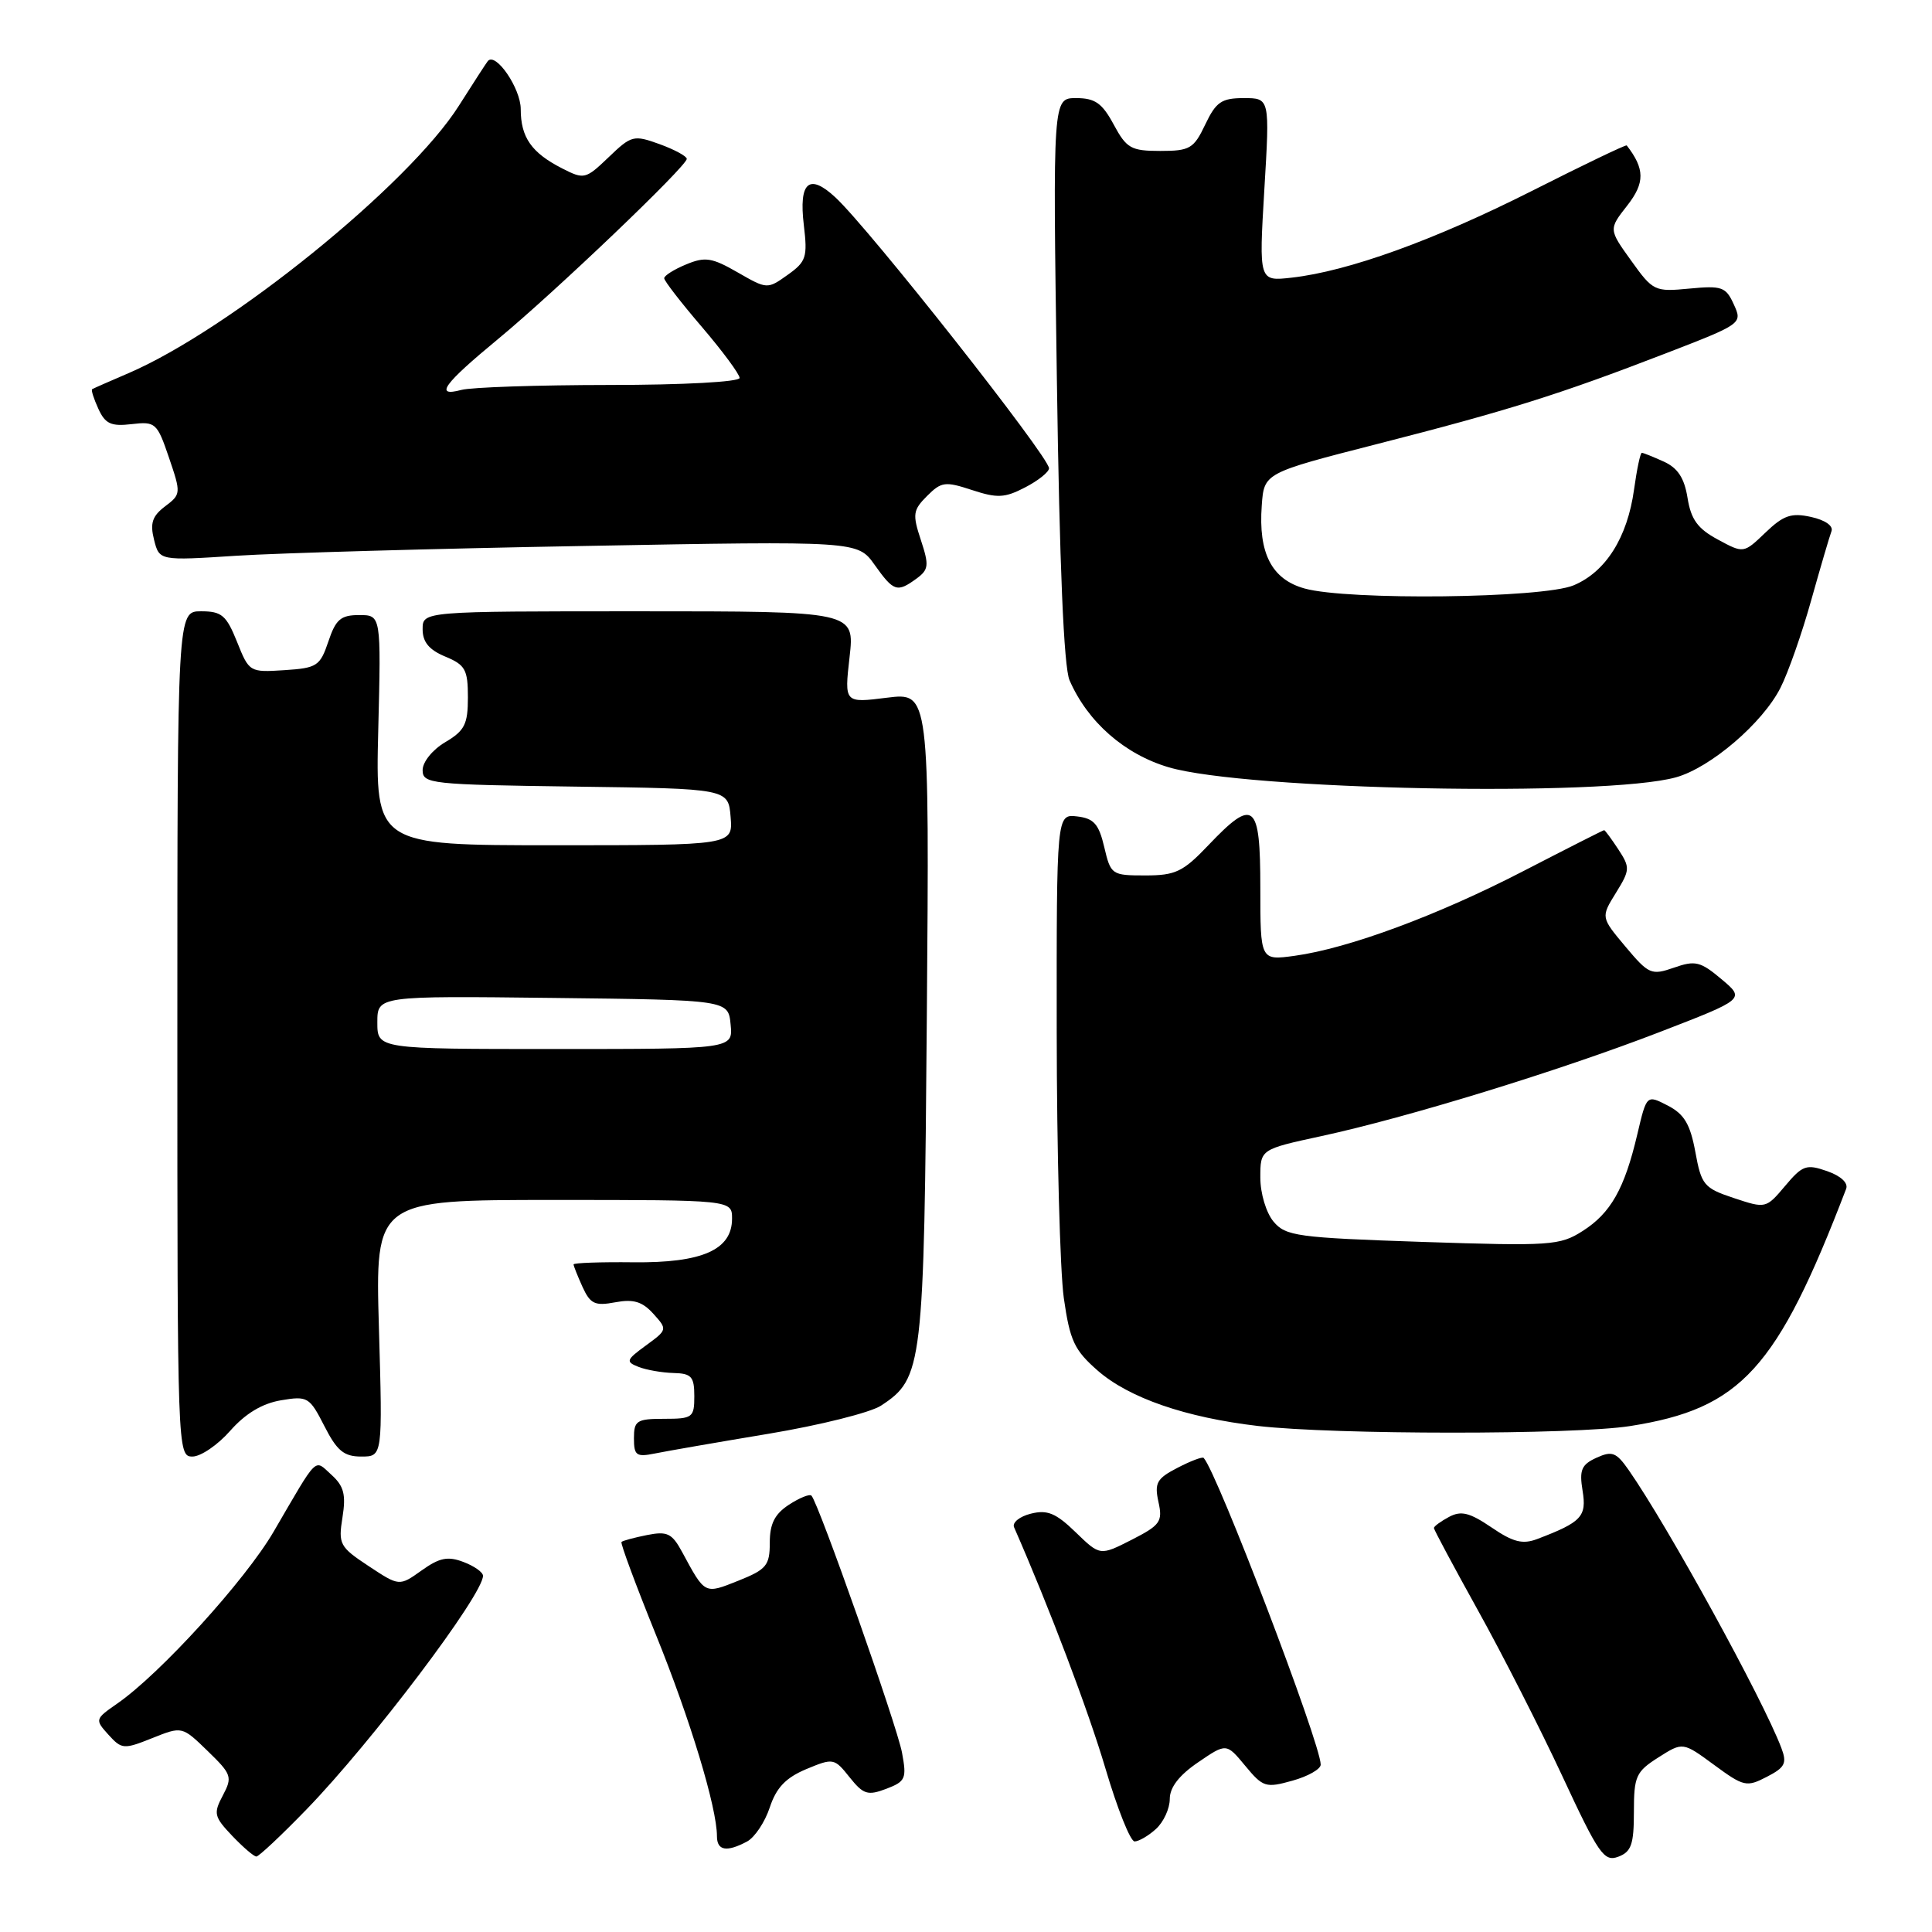 <?xml version="1.0" encoding="UTF-8" standalone="no"?>
<!DOCTYPE svg PUBLIC "-//W3C//DTD SVG 1.1//EN" "http://www.w3.org/Graphics/SVG/1.1/DTD/svg11.dtd" >
<svg xmlns="http://www.w3.org/2000/svg" xmlns:xlink="http://www.w3.org/1999/xlink" version="1.1" viewBox="0 0 256 256">
 <g >
 <path fill="currentColor"
d=" M 216.50 240.09 C 216.50 235.36 216.77 234.76 219.74 232.87 C 222.98 230.81 222.98 230.81 227.13 233.86 C 231.05 236.74 231.43 236.83 234.11 235.44 C 236.54 234.19 236.81 233.64 236.03 231.59 C 233.57 225.11 221.00 202.23 215.81 194.79 C 214.16 192.43 213.61 192.22 211.54 193.16 C 209.55 194.07 209.25 194.77 209.70 197.53 C 210.26 200.96 209.57 201.69 203.69 203.93 C 201.76 204.66 200.50 204.35 197.63 202.39 C 194.72 200.42 193.61 200.14 192.00 201.00 C 190.90 201.59 190.00 202.25 190.00 202.47 C 190.00 202.69 192.63 207.60 195.83 213.37 C 199.04 219.14 204.07 229.02 207.01 235.33 C 211.82 245.68 212.55 246.73 214.42 246.03 C 216.16 245.38 216.50 244.39 216.50 240.09 Z  M 40.62 239.75 C 49.27 230.83 64.00 211.33 64.00 208.80 C 64.00 208.33 62.84 207.51 61.41 206.97 C 59.34 206.18 58.24 206.40 55.87 208.09 C 52.91 210.20 52.91 210.20 48.84 207.51 C 45.01 204.98 44.81 204.61 45.38 201.06 C 45.86 198.04 45.57 196.92 43.93 195.43 C 41.59 193.32 42.25 192.68 36.26 202.95 C 32.51 209.38 21.19 221.83 15.51 225.75 C 12.59 227.78 12.56 227.86 14.37 229.86 C 16.13 231.80 16.40 231.82 20.17 230.31 C 24.13 228.73 24.13 228.73 27.52 232.02 C 30.70 235.10 30.82 235.46 29.53 237.90 C 28.26 240.29 28.36 240.72 30.76 243.25 C 32.20 244.76 33.64 246.00 33.97 246.00 C 34.29 246.00 37.29 243.19 40.62 239.75 Z  M 98.99 244.01 C 100.01 243.46 101.36 241.43 102.00 239.49 C 102.87 236.87 104.12 235.56 106.83 234.42 C 110.41 232.93 110.55 232.95 112.57 235.49 C 114.40 237.78 114.97 237.96 117.43 237.03 C 120.00 236.05 120.16 235.67 119.52 232.23 C 118.85 228.63 108.45 199.11 107.52 198.18 C 107.27 197.93 105.92 198.48 104.53 199.39 C 102.65 200.62 102.00 201.91 102.00 204.41 C 102.00 207.43 101.57 207.96 97.84 209.45 C 93.32 211.25 93.45 211.32 90.38 205.64 C 89.04 203.17 88.42 202.87 85.74 203.40 C 84.04 203.74 82.51 204.15 82.35 204.32 C 82.19 204.48 84.23 209.99 86.89 216.56 C 91.45 227.80 95.00 239.53 95.00 243.31 C 95.00 245.23 96.29 245.45 98.99 244.01 Z  M 153.17 242.35 C 154.18 241.43 155.00 239.65 155.00 238.38 C 155.00 236.83 156.24 235.23 158.75 233.52 C 162.50 230.96 162.50 230.96 165.00 233.98 C 167.35 236.82 167.72 236.94 171.25 235.95 C 173.31 235.38 175.00 234.42 175.00 233.82 C 175.00 231.06 161.26 195.04 159.49 193.18 C 159.32 193.00 157.76 193.59 156.03 194.49 C 153.28 195.91 152.95 196.49 153.50 199.01 C 154.08 201.62 153.75 202.09 149.95 204.03 C 145.76 206.16 145.76 206.16 142.53 203.03 C 139.91 200.49 138.77 200.02 136.59 200.57 C 135.10 200.94 134.10 201.75 134.37 202.37 C 139.05 213.04 144.21 226.67 146.48 234.34 C 148.05 239.65 149.78 244.00 150.34 244.00 C 150.89 244.00 152.17 243.26 153.17 242.35 Z  M 30.50 189.59 C 32.51 187.31 34.73 185.97 37.21 185.55 C 40.76 184.95 41.01 185.10 42.98 188.96 C 44.65 192.24 45.57 193.00 47.87 193.00 C 50.70 193.00 50.70 193.00 50.21 176.00 C 49.72 159.00 49.72 159.00 73.36 159.00 C 97.00 159.00 97.00 159.00 97.00 161.48 C 97.00 165.61 93.05 167.36 83.91 167.26 C 79.56 167.21 76.00 167.34 76.00 167.54 C 76.00 167.74 76.54 169.09 77.19 170.53 C 78.22 172.78 78.83 173.07 81.53 172.56 C 83.93 172.11 85.11 172.46 86.57 174.08 C 88.45 176.16 88.44 176.20 85.59 178.28 C 82.96 180.20 82.88 180.44 84.61 181.12 C 85.65 181.53 87.74 181.89 89.25 181.93 C 91.62 181.99 92.00 182.41 92.00 185.00 C 92.00 187.83 91.78 188.00 88.00 188.00 C 84.37 188.00 84.00 188.24 84.00 190.58 C 84.00 192.86 84.32 193.09 86.75 192.60 C 88.26 192.29 95.06 191.11 101.85 189.98 C 108.64 188.85 115.34 187.17 116.73 186.26 C 122.28 182.62 122.44 181.25 122.81 134.63 C 123.15 91.75 123.15 91.75 117.52 92.45 C 111.88 93.16 111.88 93.16 112.57 87.08 C 113.26 81.00 113.26 81.00 84.63 81.00 C 56.00 81.00 56.00 81.00 56.00 83.38 C 56.00 85.08 56.86 86.11 59.00 87.00 C 61.65 88.10 62.00 88.72 62.00 92.41 C 62.00 95.97 61.57 96.82 59.00 98.34 C 57.32 99.33 56.00 100.96 56.00 102.04 C 56.00 103.86 57.03 103.97 76.25 104.23 C 96.50 104.50 96.50 104.50 96.81 108.25 C 97.12 112.00 97.12 112.00 73.43 112.00 C 49.74 112.00 49.74 112.00 50.12 96.75 C 50.50 81.50 50.50 81.50 47.59 81.50 C 45.15 81.50 44.49 82.07 43.51 85.00 C 42.41 88.26 42.01 88.52 37.68 88.80 C 33.08 89.10 33.01 89.06 31.41 85.05 C 29.99 81.52 29.38 81.00 26.64 81.00 C 23.50 81.00 23.50 81.00 23.50 137.00 C 23.50 192.33 23.52 193.00 25.50 193.00 C 26.60 193.00 28.85 191.47 30.50 189.59 Z  M 216.00 188.96 C 230.70 186.65 235.46 181.43 244.62 157.54 C 244.93 156.75 243.93 155.82 242.10 155.18 C 239.35 154.22 238.84 154.40 236.53 157.15 C 234.01 160.14 233.96 160.15 229.75 158.75 C 225.78 157.43 225.44 157.02 224.64 152.63 C 223.96 148.95 223.17 147.62 220.98 146.49 C 218.19 145.05 218.19 145.05 216.96 150.27 C 215.26 157.52 213.43 160.75 209.70 163.12 C 206.69 165.04 205.45 165.12 188.50 164.56 C 171.87 164.00 170.37 163.79 168.75 161.87 C 167.77 160.69 167.00 158.14 167.00 156.03 C 167.00 152.29 167.00 152.29 175.09 150.54 C 186.51 148.07 206.51 141.92 219.87 136.77 C 231.24 132.38 231.24 132.38 228.11 129.75 C 225.32 127.40 224.63 127.23 221.81 128.22 C 218.81 129.26 218.47 129.11 215.38 125.43 C 212.12 121.54 212.12 121.54 214.11 118.32 C 216.00 115.27 216.01 114.95 214.44 112.55 C 213.52 111.15 212.67 110.00 212.56 110.00 C 212.44 110.00 207.65 112.43 201.92 115.39 C 190.58 121.26 178.69 125.67 171.54 126.65 C 167.00 127.27 167.00 127.27 167.00 117.64 C 167.00 106.33 166.16 105.64 160.11 112.00 C 156.76 115.52 155.77 116.00 151.75 116.00 C 147.31 116.00 147.18 115.91 146.32 112.25 C 145.60 109.18 144.94 108.44 142.72 108.18 C 140.00 107.87 140.00 107.87 140.02 136.68 C 140.03 152.53 140.46 168.43 140.96 172.00 C 141.77 177.66 142.35 178.90 145.46 181.62 C 149.61 185.24 157.11 187.83 166.70 188.95 C 176.83 190.12 208.56 190.13 216.00 188.96 Z  M 222.07 103.00 C 226.64 101.73 233.55 95.82 235.92 91.14 C 236.94 89.14 238.77 83.92 239.99 79.55 C 241.22 75.17 242.43 71.05 242.68 70.39 C 242.95 69.68 241.84 68.91 239.98 68.50 C 237.36 67.92 236.33 68.27 233.93 70.57 C 231.04 73.34 231.04 73.34 227.62 71.49 C 224.96 70.06 224.07 68.84 223.61 65.99 C 223.19 63.35 222.32 62.01 220.47 61.17 C 219.06 60.53 217.74 60.00 217.55 60.00 C 217.35 60.00 216.89 62.19 216.52 64.86 C 215.64 71.23 212.77 75.78 208.51 77.56 C 204.41 79.28 178.62 79.58 172.87 77.98 C 168.51 76.77 166.72 73.31 167.19 66.97 C 167.50 62.67 167.50 62.67 182.50 58.83 C 199.83 54.40 206.59 52.28 220.70 46.83 C 230.85 42.91 230.90 42.87 229.74 40.34 C 228.69 38.01 228.16 37.83 223.85 38.24 C 219.26 38.68 219.03 38.58 216.14 34.54 C 213.15 30.38 213.15 30.38 215.63 27.22 C 217.97 24.22 217.96 22.38 215.55 19.27 C 215.45 19.14 209.78 21.86 202.94 25.32 C 190.04 31.83 178.64 35.95 171.15 36.79 C 166.81 37.28 166.81 37.28 167.53 25.14 C 168.26 13.00 168.26 13.00 164.81 13.00 C 161.86 13.00 161.13 13.50 159.70 16.50 C 158.18 19.70 157.66 20.00 153.74 20.00 C 149.87 20.00 149.27 19.66 147.57 16.50 C 146.04 13.66 145.10 13.00 142.59 13.00 C 139.50 13.00 139.50 13.00 140.04 50.25 C 140.39 74.92 140.96 88.39 141.72 90.14 C 144.12 95.66 149.00 99.94 154.86 101.67 C 165.06 104.68 212.67 105.62 222.07 103.00 Z  M 121.44 76.67 C 123.06 75.48 123.13 74.92 122.02 71.56 C 120.89 68.14 120.97 67.59 122.84 65.72 C 124.73 63.83 125.24 63.76 128.79 64.93 C 132.14 66.03 133.13 65.99 135.84 64.58 C 137.58 63.68 139.00 62.54 139.00 62.05 C 139.00 60.52 115.16 30.28 110.69 26.15 C 107.20 22.91 105.83 24.12 106.51 29.82 C 107.02 34.08 106.83 34.67 104.37 36.42 C 101.68 38.34 101.64 38.33 97.74 36.09 C 94.33 34.13 93.43 33.99 90.91 35.04 C 89.31 35.70 88.00 36.53 88.01 36.87 C 88.01 37.22 90.26 40.12 93.01 43.33 C 95.75 46.54 98.00 49.58 98.00 50.08 C 98.00 50.60 90.56 51.01 80.75 51.01 C 71.26 51.02 62.43 51.31 61.12 51.67 C 57.50 52.63 58.77 50.89 66.00 44.92 C 73.49 38.74 91.00 22.02 91.00 21.05 C 91.00 20.70 89.38 19.82 87.40 19.10 C 83.96 17.86 83.67 17.93 80.65 20.83 C 77.60 23.75 77.40 23.80 74.50 22.32 C 70.42 20.24 69.00 18.20 69.00 14.46 C 69.00 11.71 65.68 6.86 64.64 8.09 C 64.45 8.32 62.73 10.97 60.81 14.00 C 54.20 24.46 30.45 43.68 17.00 49.46 C 14.52 50.52 12.37 51.47 12.21 51.57 C 12.05 51.66 12.42 52.83 13.03 54.16 C 13.94 56.16 14.71 56.52 17.44 56.20 C 20.60 55.83 20.82 56.02 22.39 60.64 C 24.00 65.36 23.99 65.50 21.88 67.09 C 20.18 68.38 19.86 69.32 20.41 71.51 C 21.11 74.30 21.11 74.30 31.31 73.64 C 36.91 73.28 57.73 72.69 77.57 72.34 C 113.64 71.68 113.64 71.68 115.89 74.84 C 118.42 78.40 118.87 78.54 121.44 76.67 Z  M 50.00 135.48 C 50.00 131.96 50.00 131.96 73.25 132.23 C 96.50 132.50 96.50 132.50 96.81 135.75 C 97.13 139.00 97.13 139.00 73.56 139.00 C 50.00 139.00 50.00 139.00 50.00 135.48 Z "/>
</g>
</svg>